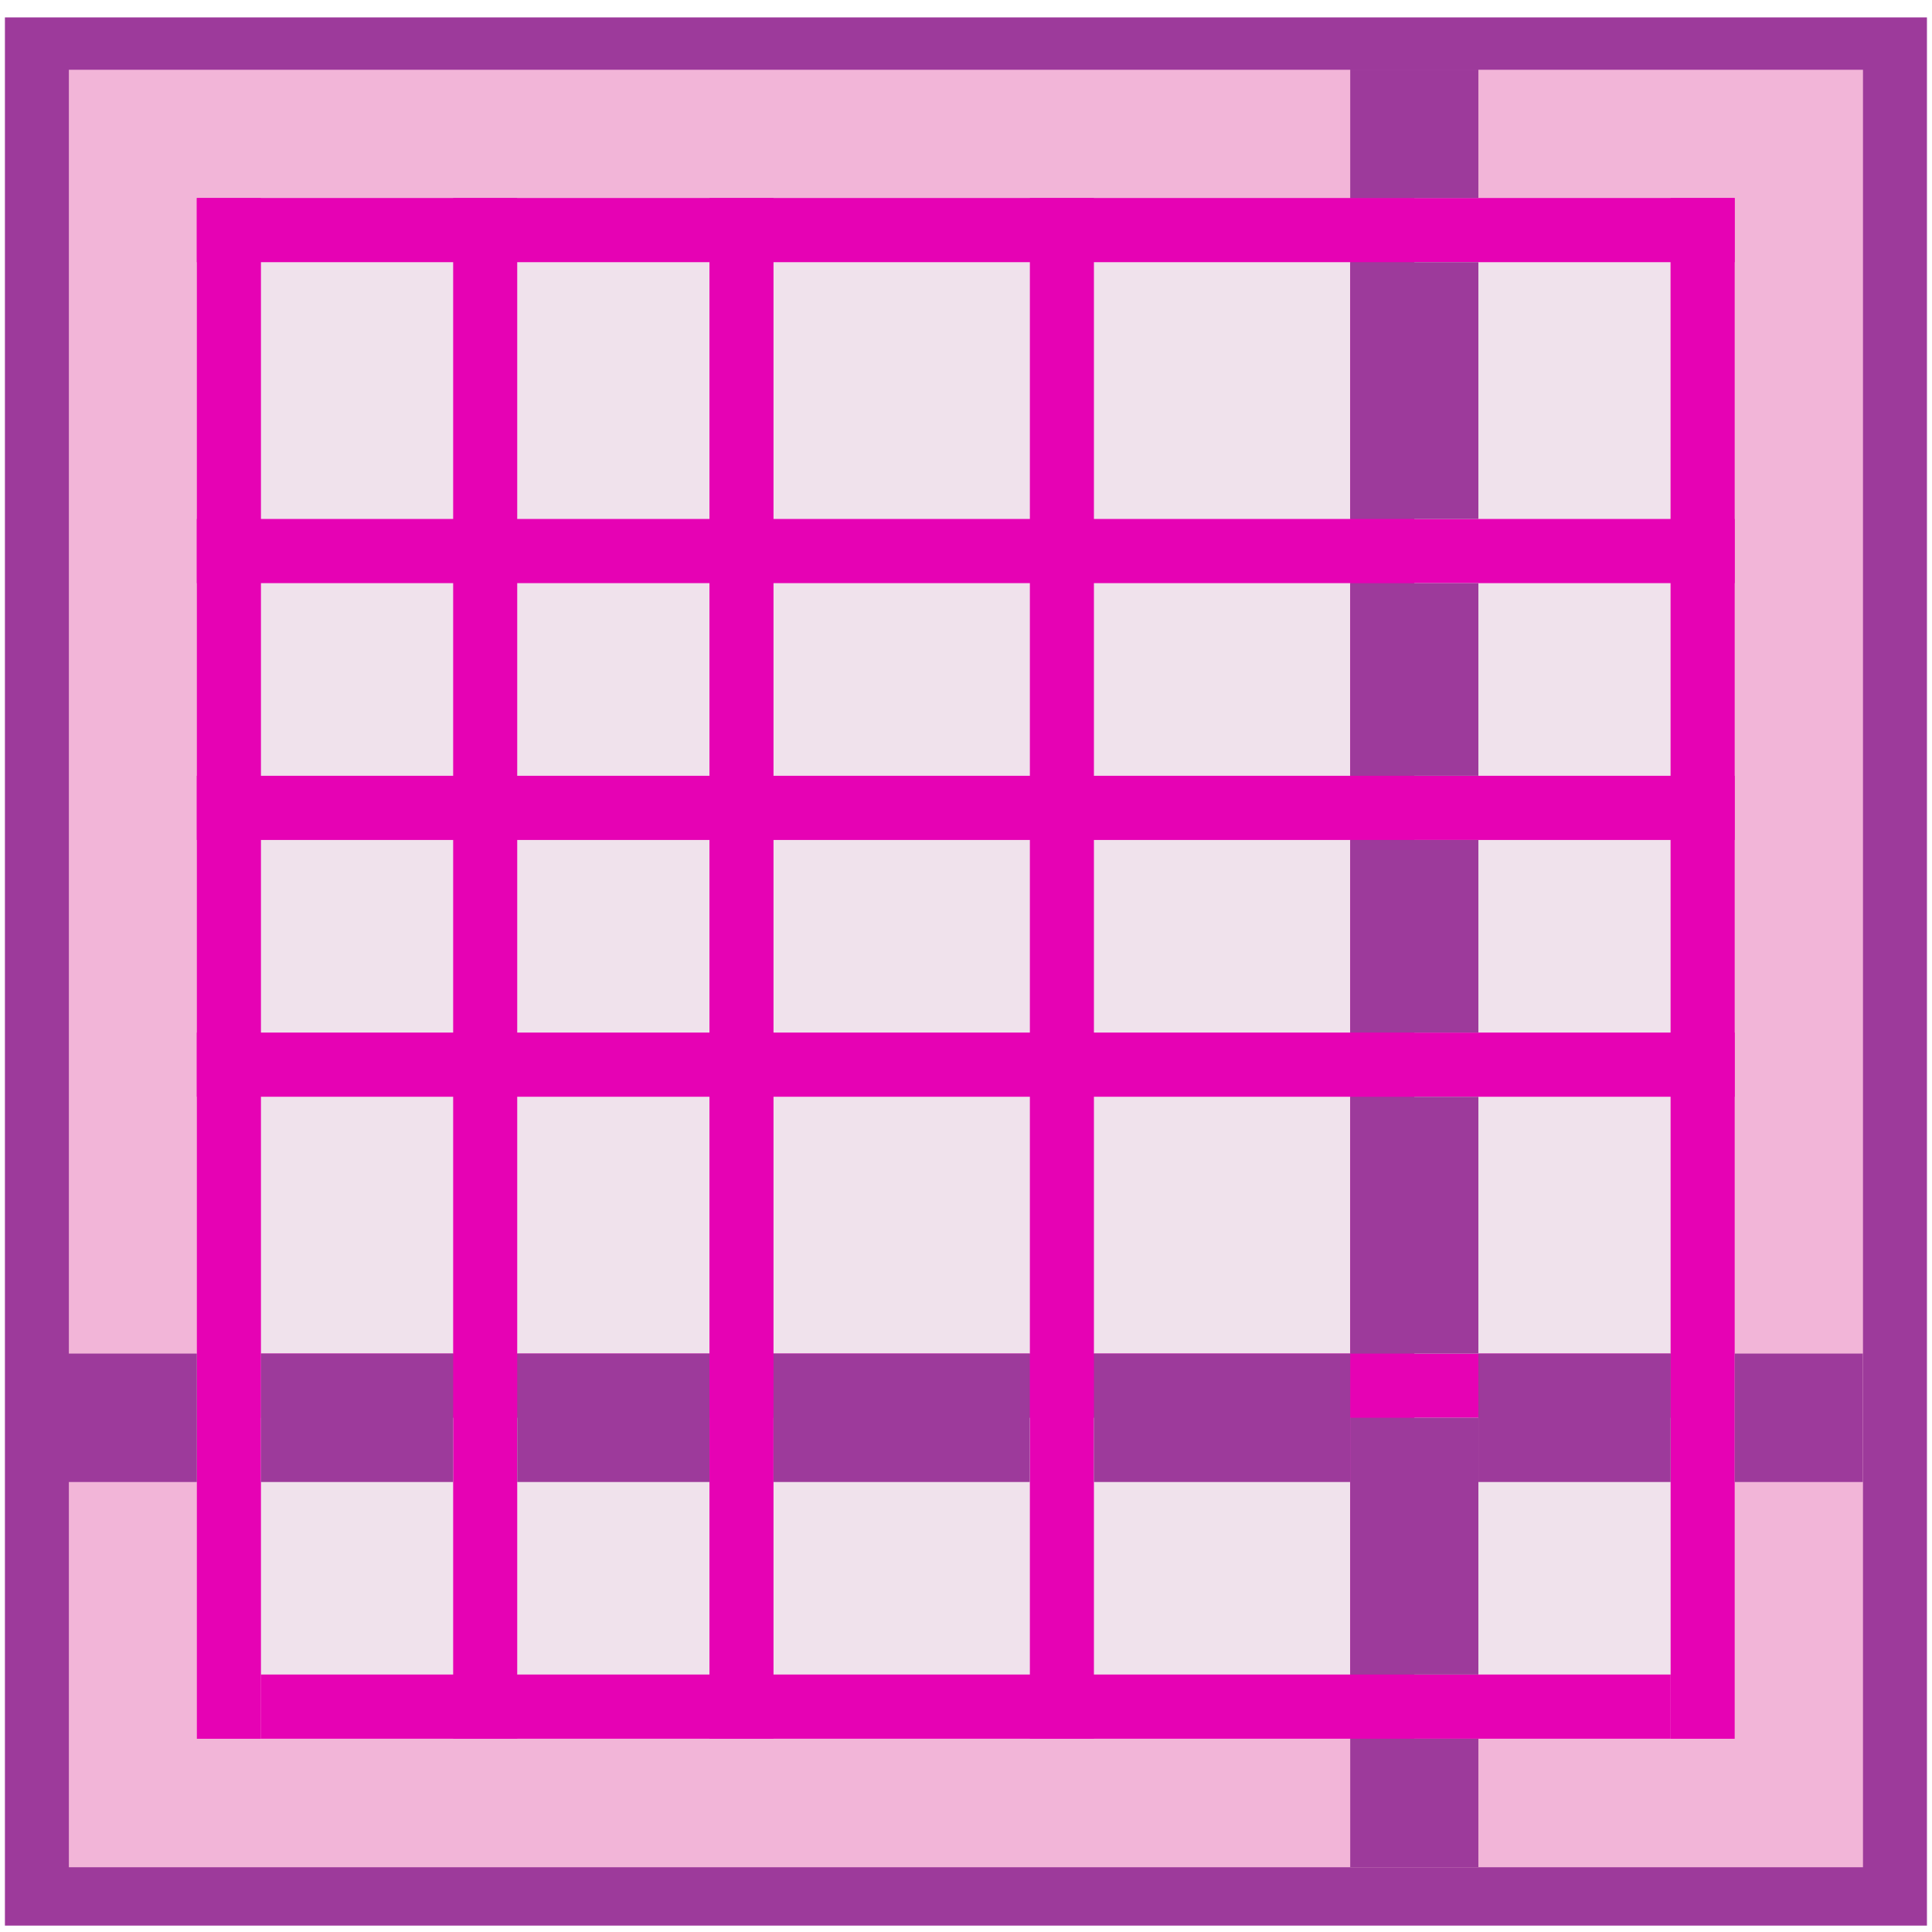<?xml version="1.0" encoding="UTF-8" standalone="no"?>
<svg
   xmlns:dc="http://purl.org/dc/elements/1.1/"
   xmlns:cc="http://creativecommons.org/ns#"
   xmlns:rdf="http://www.w3.org/1999/02/22-rdf-syntax-ns#"
   xmlns:svg="http://www.w3.org/2000/svg"
   xmlns="http://www.w3.org/2000/svg"
   xmlns:sodipodi="http://sodipodi.sourceforge.net/DTD/sodipodi-0.dtd"
   xmlns:inkscape="http://www.inkscape.org/namespaces/inkscape"
   height="24"
   viewBox="0 0 6.35 6.35"
   width="24"
   version="1.1"
   id="svg96"
   sodipodi:docname="lc_pagebreakmode.svg"
   inkscape:export-filename="/home/annisaauliarasyidah/Desktop/4_242 (aulia)/lc 222/lc_pagebreakmode.png"
   inkscape:export-xdpi="96"
   inkscape:export-ydpi="96"
   inkscape:version="0.92.4 (unknown)">
  <defs
     id="defs100" />
  <sodipodi:namedview
     pagecolor="#ffffff"
     bordercolor="#666666"
     borderopacity="1"
     objecttolerance="10"
     gridtolerance="10"
     guidetolerance="10"
     inkscape:pageopacity="0"
     inkscape:pageshadow="2"
     inkscape:window-width="1366"
     inkscape:window-height="707"
     id="namedview98"
     showgrid="false"
     inkscape:zoom="15.614258"
     inkscape:cx="1.6647133"
     inkscape:cy="8"
     inkscape:window-x="0"
     inkscape:window-y="0"
     inkscape:window-maximized="1"
     inkscape:current-layer="g92" />
  <linearGradient
     id="a"
     gradientTransform="matrix(-0.106,0,0,-0.158,3.908,46.81)"
     gradientUnits="userSpaceOnUse"
     x1="-5.58"
     x2="41.948"
     y1="297.742"
     y2="264.272">
    <stop
       offset="0"
       stop-color="#cccdcf"
       id="stop2" />
    <stop
       offset=".114"
       stop-color="#e0e0e1"
       id="stop4" />
    <stop
       offset=".203"
       stop-color="#f2f2f2"
       id="stop6" />
    <stop
       offset=".215"
       stop-color="#fafafa"
       id="stop8" />
    <stop
       offset=".215"
       stop-color="#fff"
       id="stop10" />
    <stop
       offset=".632"
       stop-color="#fafafa"
       id="stop12" />
    <stop
       offset=".845"
       stop-color="#ebecec"
       id="stop14" />
    <stop
       offset="1"
       stop-color="#e1e2e3"
       id="stop16" />
  </linearGradient>
  <filter
     id="b"
     height="1.026"
     width="1.022"
     x="-0.011"
     y="-0.013"
     style="color-interpolation-filters:sRGB">
    <feGaussianBlur
       stdDeviation=".12"
       id="feGaussianBlur19" />
  </filter>
  <filter
     id="c"
     height="1.132"
     width="1.11"
     x="-0.055"
     y="-0.066"
     style="color-interpolation-filters:sRGB">
    <feGaussianBlur
       stdDeviation=".6"
       id="feGaussianBlur22" />
  </filter>
  <filter
     id="d"
     height="1.053"
     width="1.044"
     x="-0.022"
     y="-0.026"
     style="color-interpolation-filters:sRGB">
    <feGaussianBlur
       stdDeviation=".24"
       id="feGaussianBlur25" />
  </filter>
  <g
     style="fill:#258aff;fill-rule:evenodd"
     id="g92"
     transform="matrix(0.125,0,0,0.125,0,-30.775)">
    <g
       id="g923"
       transform="matrix(1.592,0,0,1.595,-1.564,-175.044)"
       style="stroke-width:0.628">
      <path
         d="M 1.733,267.066 H 32.134 v 30.234 H 1.733 Z"
         transform="matrix(-1.008,0,0,-1.008,34.002,564.512)"
         id="path28"
         inkscape:connector-curvature="0"
         style="fill:#313131;stroke-width:0.628;filter:url(#d)" />
      <path
         d="M 1.86,267.246 H 32.007 v 29.874 H 1.86 Z"
         transform="matrix(-1.053,0,0,-1.053,34.767,577.257)"
         id="path30"
         inkscape:connector-curvature="0"
         style="fill:#9d3a9b;stroke-width:0.628" />
      <path
         d="M 3.969,3.969 H 0.265 V 0.265 h 3.704 z"
         id="path34"
         inkscape:connector-curvature="0"
         style="opacity:0.99;fill:#f3b7d9;stroke-width:0.078"
         transform="matrix(8,0,0,8,0,263.133)" />
      <path
         d="M 3.572,3.572 H 0.661 V 0.661 h 2.91 z"
         id="path36"
         style="opacity:0.99;fill:#f0e3ec;stroke-width:0.078"
         inkscape:connector-curvature="0"
         transform="matrix(8,0,0,8,0,263.133)" />
      <g
         transform="translate(0,5.0228352e-6)"
         id="g62"
         style="fill:#e602b4;stroke-width:0.628">
        <path
           style="fill:#e602b4;stroke-width:0.628"
           d="m 29.633,292.767 h -1.058 v -25.4 h 1.058 z"
           id="path38"
           inkscape:connector-curvature="0" />
        <path
           style="fill:#e602b4;stroke-width:0.628"
           d="m 5.292,292.767 h -1.058 v -25.4 h 1.058 z"
           id="path40"
           inkscape:connector-curvature="0" />
        <path
           style="fill:#e602b4;stroke-width:0.628"
           d="m 28.575,286.417 v 1.058 H 5.292 v -1.058 z"
           id="path42"
           inkscape:connector-curvature="0" />
        <path
           style="fill:#e602b4;stroke-width:0.628"
           d="m 29.633,267.367 v 1.058 H 4.233 v -1.058 z"
           id="path44"
           inkscape:connector-curvature="0" />
        <path
           style="fill:#e602b4;stroke-width:0.628"
           d="m 29.633,272.658 v 1.058 H 4.233 v -1.058 z"
           id="path46"
           inkscape:connector-curvature="0" />
        <path
           style="fill:#e602b4;stroke-width:0.628"
           d="m 29.633,276.892 v 1.058 H 4.233 v -1.058 z"
           id="path48"
           inkscape:connector-curvature="0" />
        <path
           style="fill:#e602b4;stroke-width:0.628"
           d="m 29.633,281.125 v 1.058 H 4.233 v -1.058 z"
           id="path50"
           inkscape:connector-curvature="0" />
        <path
           style="fill:#e602b4;stroke-width:0.628"
           d="m 28.575,291.708 v 1.058 H 5.292 v -1.058 z"
           id="path52"
           inkscape:connector-curvature="0" />
        <path
           style="fill:#e602b4;stroke-width:0.628"
           d="m 9.525,292.767 h -1.058 v -25.4 h 1.058 z"
           id="path54"
           inkscape:connector-curvature="0" />
        <path
           style="fill:#e602b4;stroke-width:0.628"
           d="M 13.758,292.767 H 12.7 v -25.4 h 1.058 z"
           id="path56"
           inkscape:connector-curvature="0" />
        <path
           style="fill:#e602b4;stroke-width:0.628"
           d="m 19.05,292.767 h -1.058 v -25.4 h 1.058 z"
           id="path58"
           inkscape:connector-curvature="0" />
        <path
           style="fill:#e602b4;stroke-width:0.628"
           d="m 24.342,292.767 h -1.058 v -25.4 h 1.058 z"
           id="path60"
           inkscape:connector-curvature="0" />
      </g>
      <g
         id="g872"
         style="stroke-width:0.628">
        <path
           inkscape:connector-curvature="0"
           id="path64"
           d="m 25.4,286.417 h -2.117 v -4.233 h 2.117 z"
           style="fill:#9d3a9b;stroke-width:0.628" />
        <path
           inkscape:connector-curvature="0"
           id="path66"
           d="m 25.4,281.125 h -2.117 v -3.175 h 2.117 z"
           style="fill:#9d3a9b;stroke-width:0.628" />
        <path
           inkscape:connector-curvature="0"
           id="path68"
           d="m 25.4,276.892 h -2.117 v -3.175 h 2.117 z"
           style="fill:#9d3a9b;stroke-width:0.628" />
        <path
           inkscape:connector-curvature="0"
           id="path70"
           d="m 25.4,272.658 h -2.117 v -4.233 h 2.117 z"
           style="fill:#9d3a9b;stroke-width:0.628" />
        <path
           inkscape:connector-curvature="0"
           id="path72"
           d="m 25.4,291.708 h -2.117 v -4.233 h 2.117 z"
           style="fill:#9d3a9b;stroke-width:0.628" />
        <path
           inkscape:connector-curvature="0"
           id="path74"
           d="m 5.292,286.417 v 2.117 h 3.175 v -2.117 z"
           style="fill:#9d3a9b;stroke-width:0.628" />
        <path
           inkscape:connector-curvature="0"
           id="path76"
           d="m 9.525,286.417 v 2.117 H 12.7 v -2.117 z"
           style="fill:#9d3a9b;stroke-width:0.628" />
        <path
           inkscape:connector-curvature="0"
           id="path78"
           d="m 13.758,286.417 v 2.117 h 4.233 v -2.117 z"
           style="fill:#9d3a9b;stroke-width:0.628" />
        <path
           inkscape:connector-curvature="0"
           id="path80"
           d="m 19.05,286.417 v 2.117 h 4.233 v -2.117 z"
           style="fill:#9d3a9b;stroke-width:0.628" />
        <path
           inkscape:connector-curvature="0"
           id="path82"
           d="m 25.4,286.417 v 2.117 h 3.175 v -2.117 z"
           style="fill:#9d3a9b;stroke-width:0.628" />
        <path
           inkscape:connector-curvature="0"
           id="path84"
           d="m 2.117,286.417 v 2.117 h 2.117 v -2.117 z"
           style="fill:#9d3a9b;stroke-width:0.628" />
        <path
           inkscape:connector-curvature="0"
           id="path86"
           d="m 29.633,286.417 v 2.117 h 2.117 v -2.117 z"
           style="fill:#9d3a9b;stroke-width:0.628" />
        <path
           inkscape:connector-curvature="0"
           id="path88"
           d="m 25.4,294.883 h -2.117 v -2.117 h 2.117 z"
           style="fill:#9d3a9b;stroke-width:0.628" />
        <path
           inkscape:connector-curvature="0"
           id="path90"
           d="m 25.4,267.367 h -2.117 v -2.117 h 2.117 z"
           style="fill:#9d3a9b;stroke-width:0.628" />
      </g>
    </g>
  </g>
</svg>
